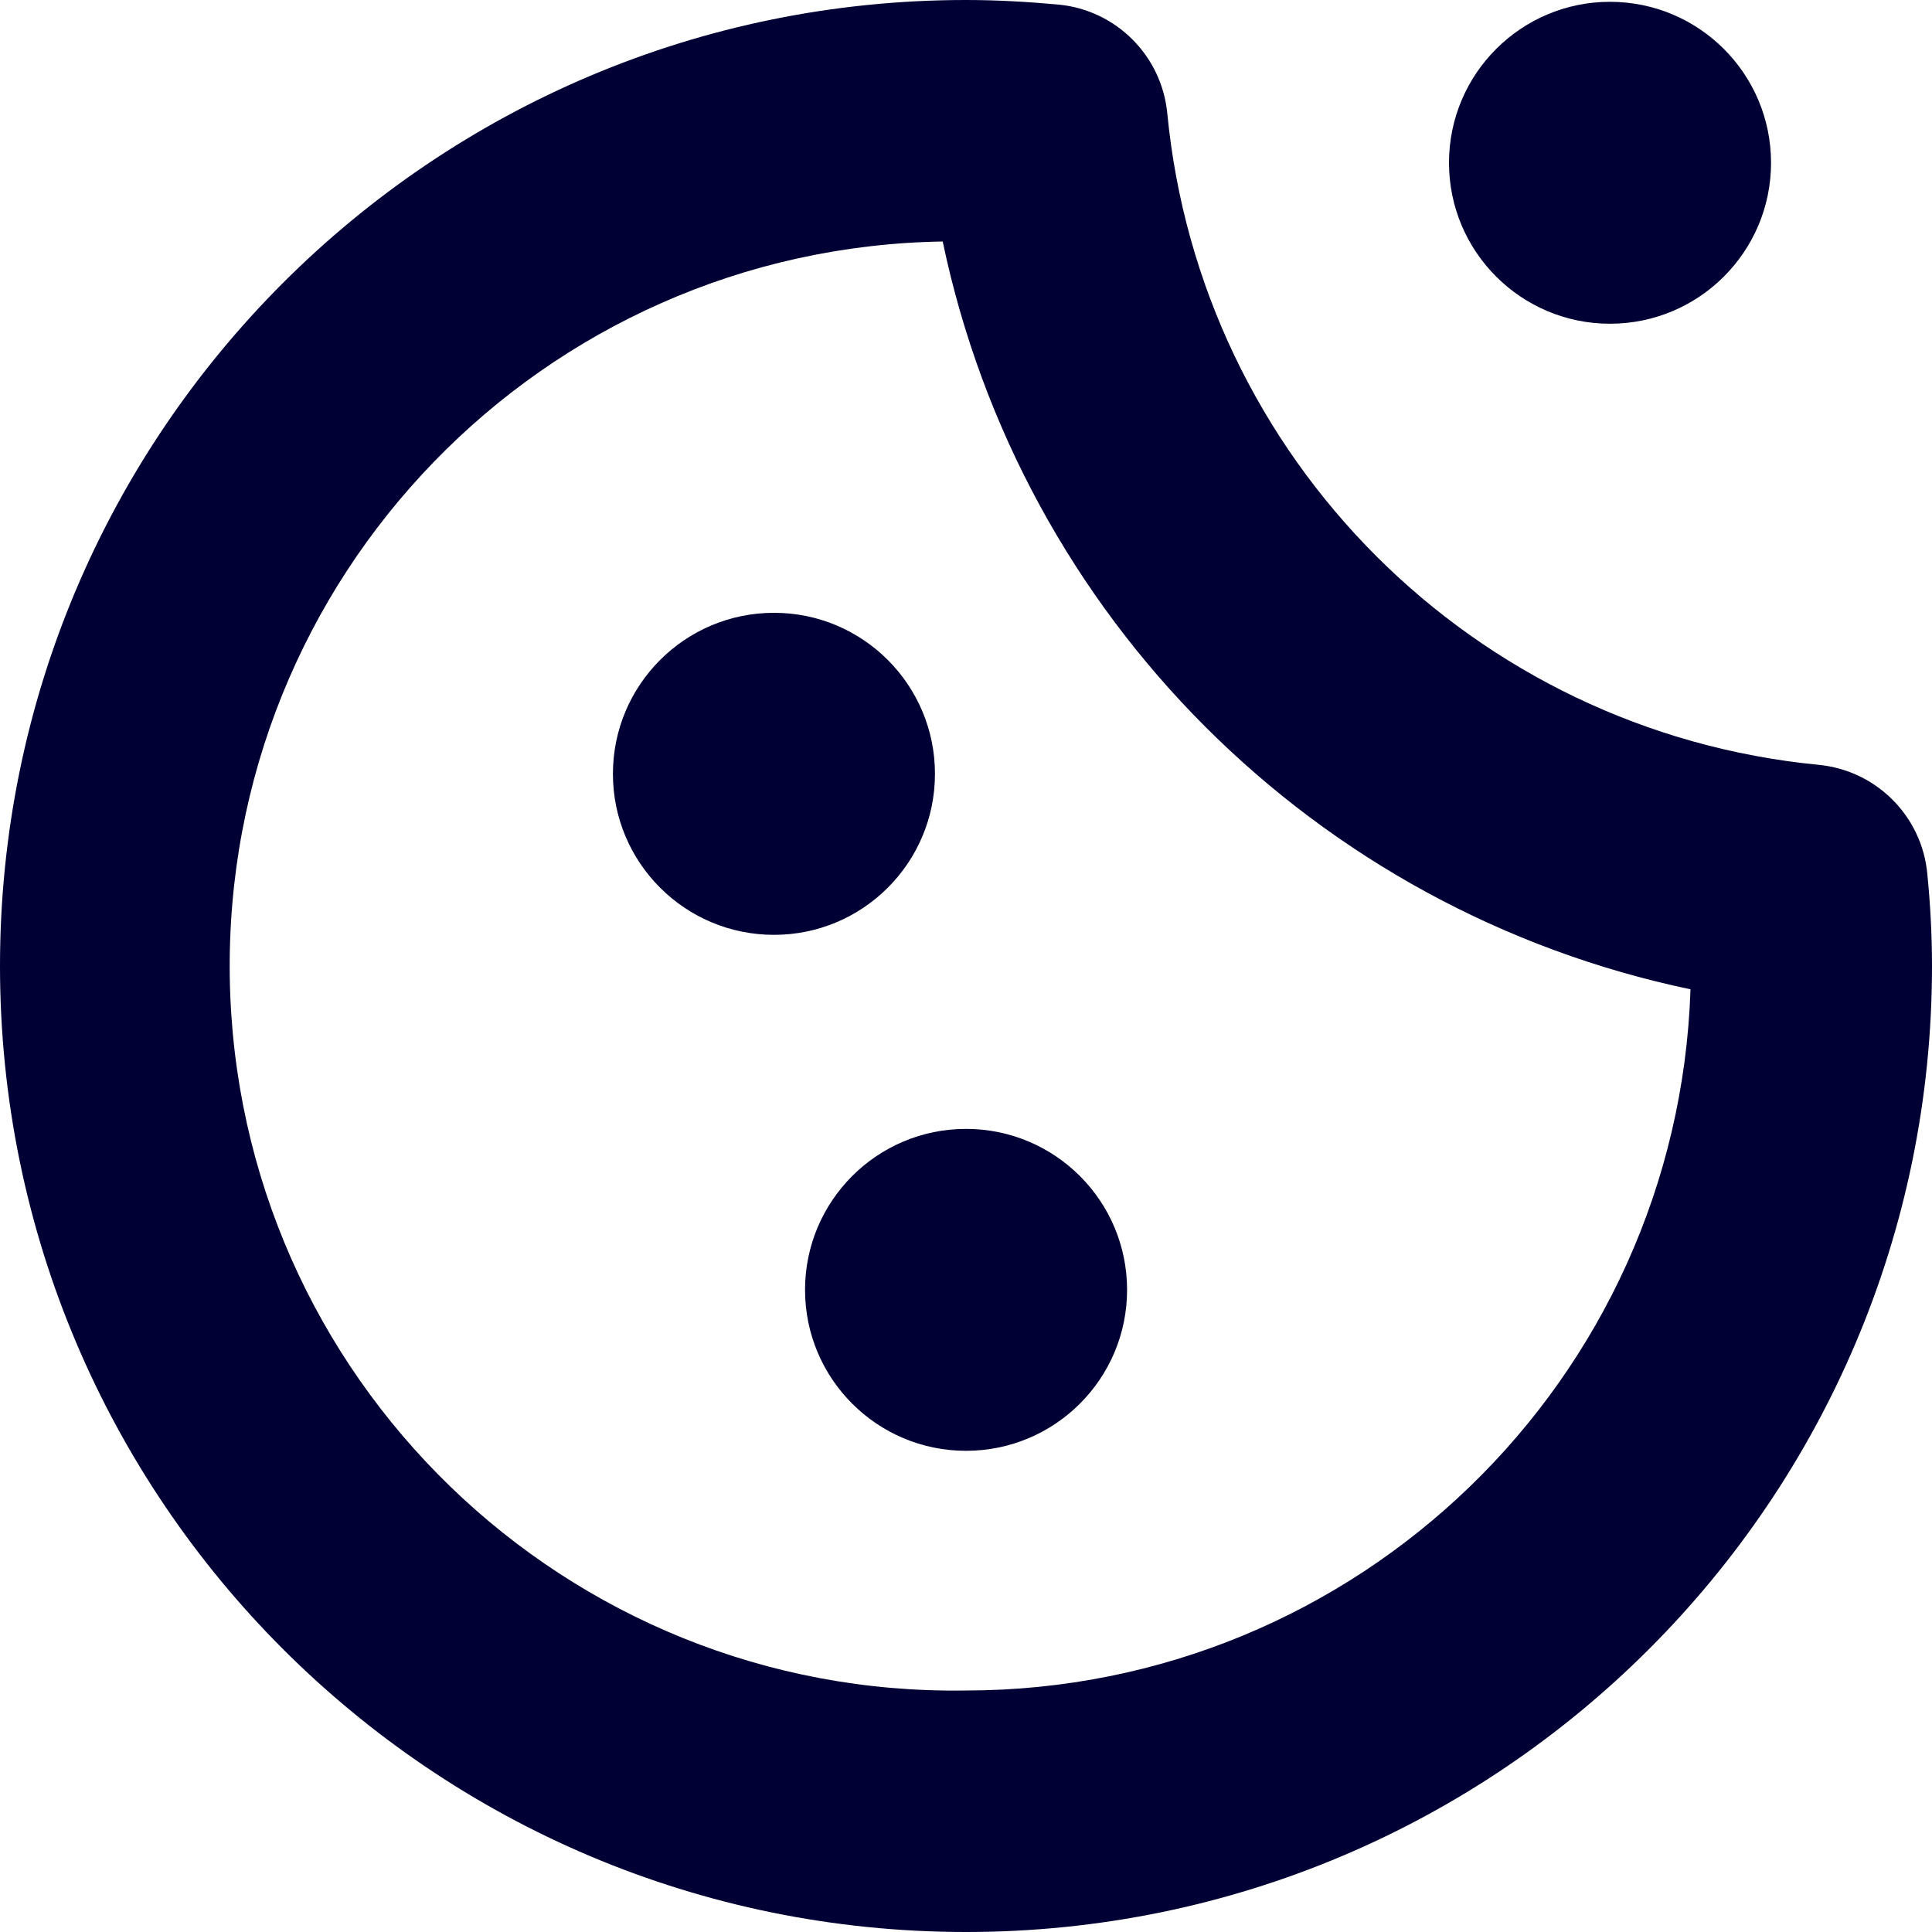<svg width="16" height="16" viewBox="0 0 16 16" fill="none" xmlns="http://www.w3.org/2000/svg">
<g clip-path="url(#clip0_1394_17094)">
<path d="M6.41 7.742C7.146 7.742 7.743 7.145 7.743 6.409C7.743 5.672 7.146 5.075 6.41 5.075C5.673 5.075 5.076 5.672 5.076 6.409C5.076 7.145 5.673 7.742 6.41 7.742Z" fill="#000034"/>
<path d="M13.333 2.681C14.07 2.681 14.667 2.084 14.667 1.348C14.667 0.612 14.07 0.015 13.333 0.015C12.597 0.015 12 0.612 12 1.348C12 2.084 12.597 2.681 13.333 2.681Z" fill="#000034"/>
<path d="M8 12.015C8.737 12.015 9.334 11.418 9.334 10.682C9.334 9.946 8.737 9.349 8 9.349C7.264 9.349 6.667 9.946 6.667 10.682C6.667 11.418 7.264 12.015 8 12.015Z" fill="#000034"/>
<path d="M15.961 7.235C15.916 6.758 15.538 6.38 15.061 6.334C12.204 6.057 9.943 3.796 9.667 0.939C9.621 0.462 9.244 0.084 8.767 0.038C8.514 0.015 8.259 0 8 0C3.582 0 0 3.582 0 8C0 12.418 3.582 16 8 16C12.418 16 16 12.418 16 8C16 7.741 15.986 7.487 15.961 7.235ZM8 14C4.686 14.053 1.957 11.41 1.903 8.097C1.85 4.783 4.493 2.053 7.807 2C8.459 5.11 10.889 7.541 14 8.193C13.893 11.43 11.239 13.998 8 14Z" fill="#000034"/>
</g>
<defs>
<clipPath id="clip0_1394_17094">
<rect width="16" height="16" fill="white"/>
</clipPath>
</defs>
</svg>
